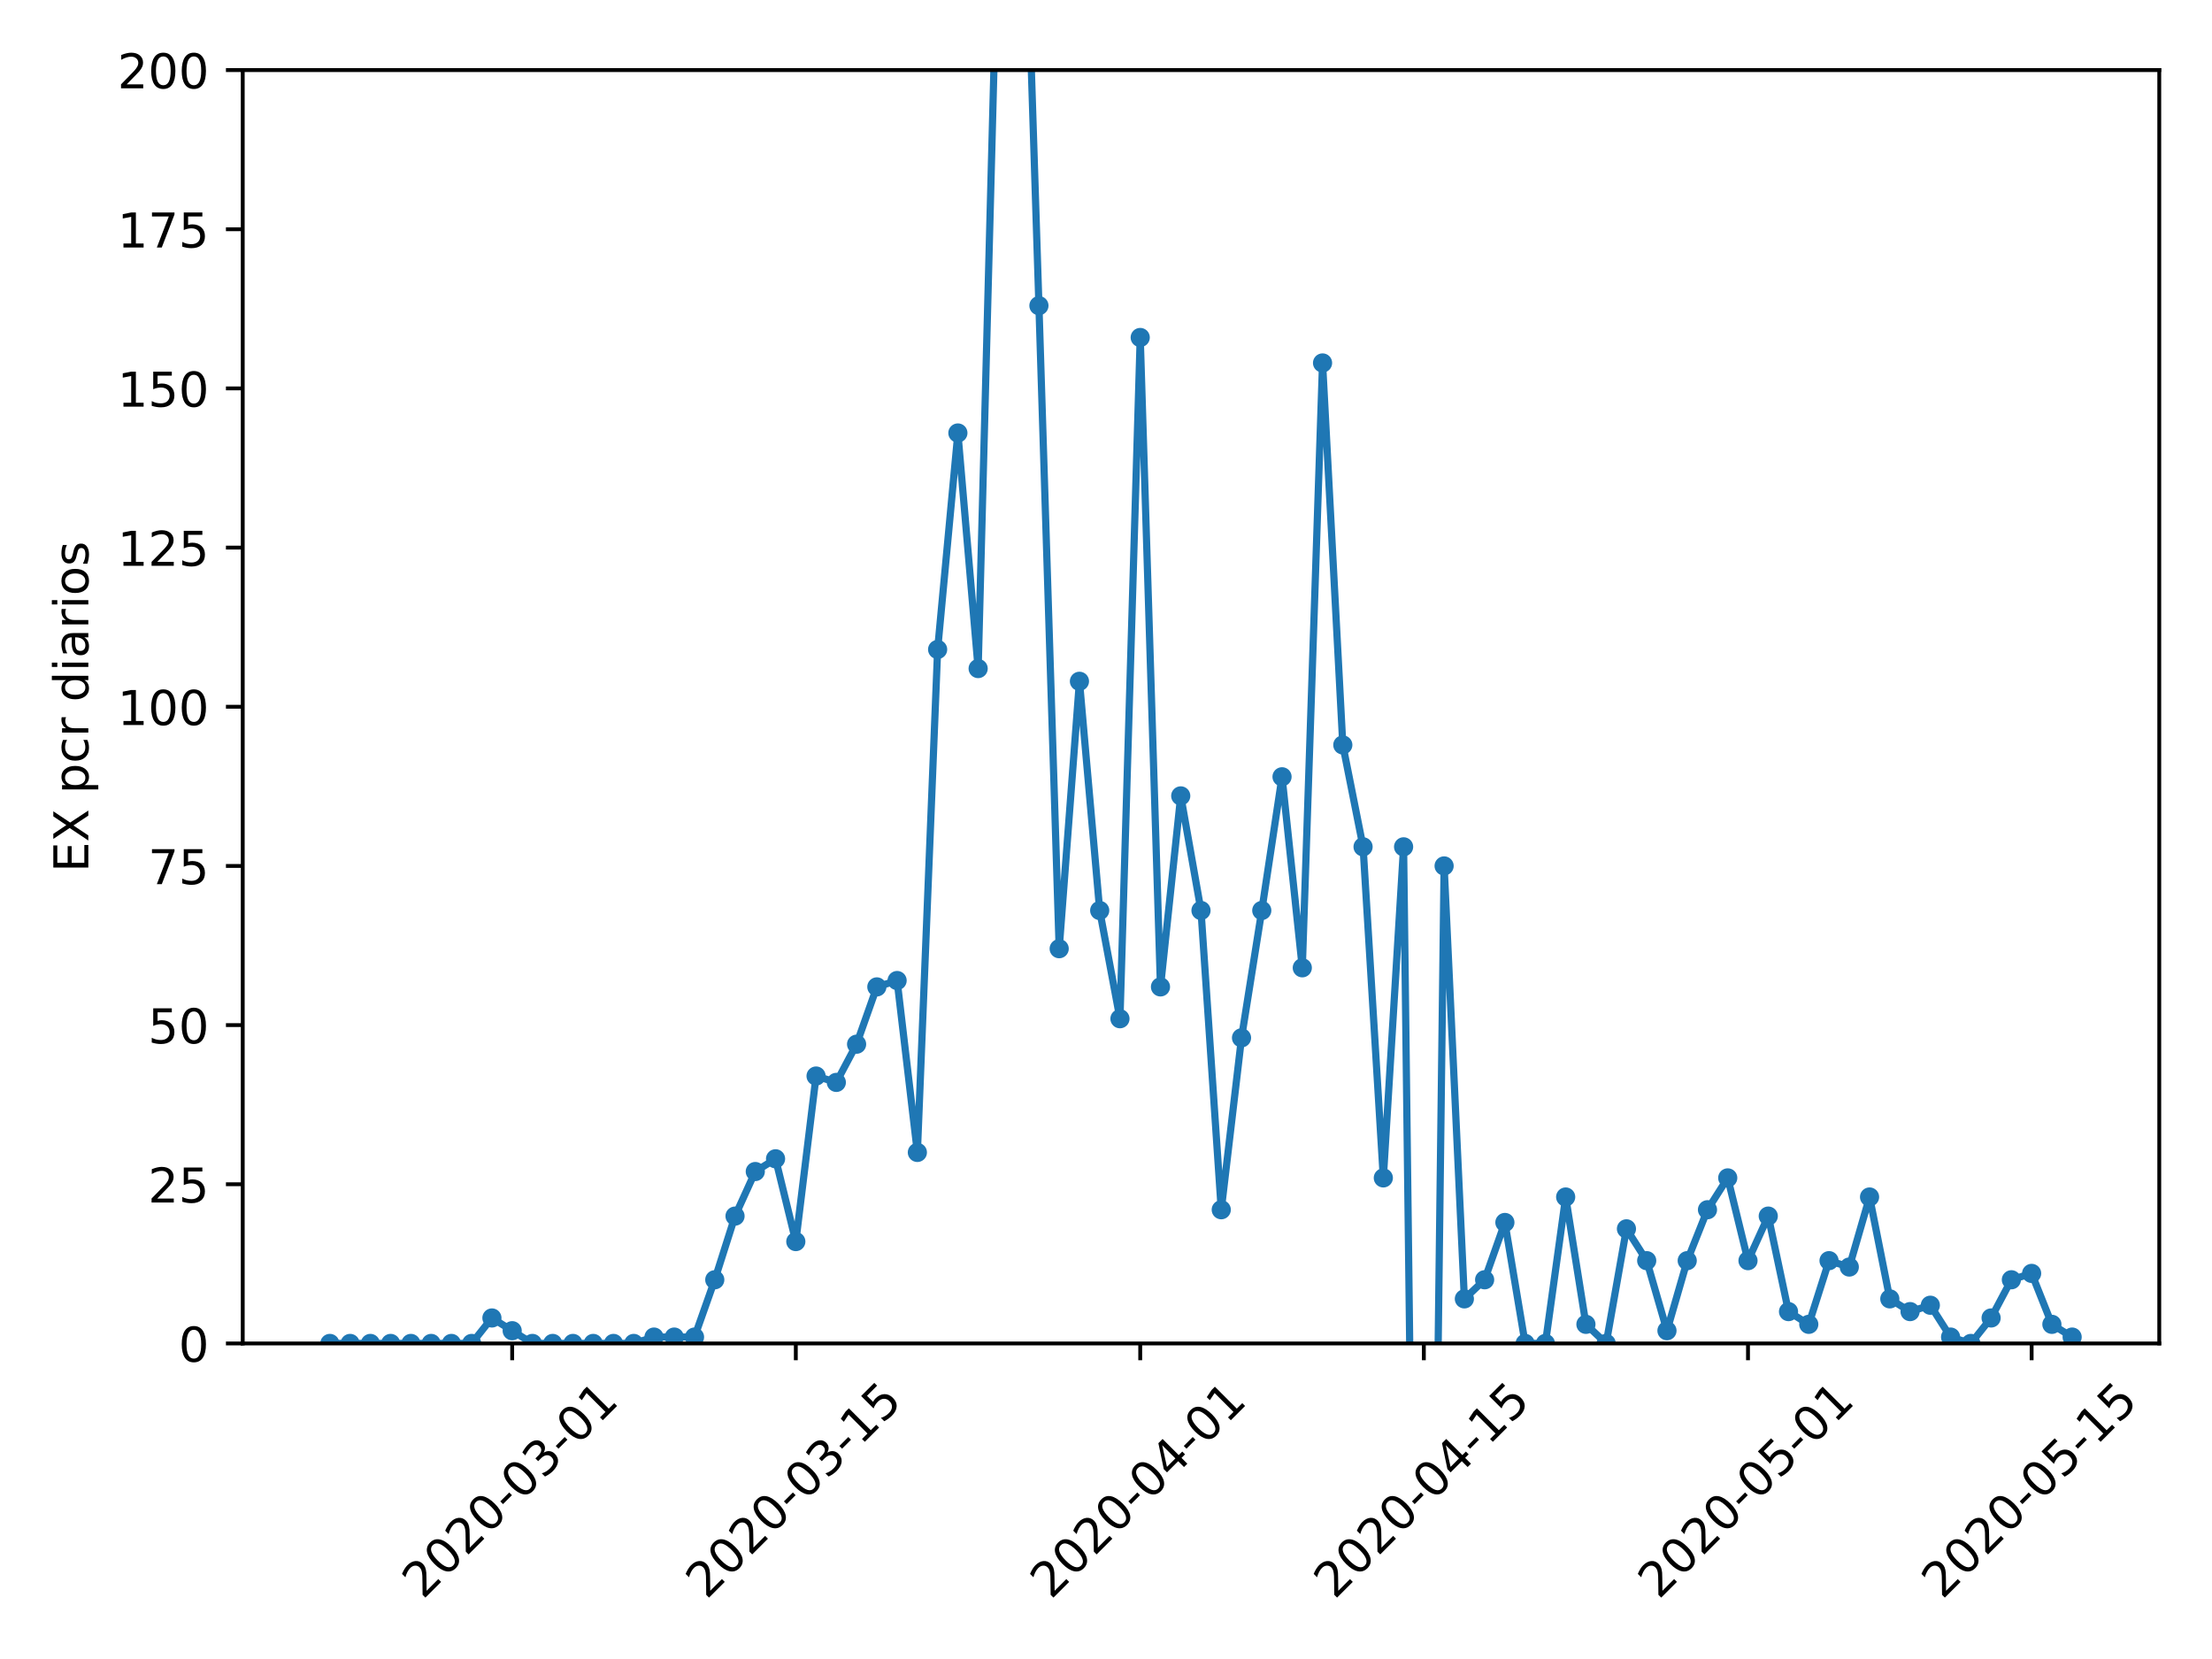 <?xml version="1.0" encoding="utf-8" standalone="no"?>
<!DOCTYPE svg PUBLIC "-//W3C//DTD SVG 1.1//EN"
  "http://www.w3.org/Graphics/SVG/1.1/DTD/svg11.dtd">
<!-- Created with matplotlib (https://matplotlib.org/) -->
<svg height="345.6pt" version="1.1" viewBox="0 0 460.8 345.6" width="460.8pt" xmlns="http://www.w3.org/2000/svg" xmlns:xlink="http://www.w3.org/1999/xlink">
 <defs>
  <style type="text/css">
*{stroke-linecap:butt;stroke-linejoin:round;}
  </style>
 </defs>
 <g id="figure_1">
  <g id="patch_1">
   <path d="M 0 345.6 
L 460.8 345.6 
L 460.8 0 
L 0 0 
z
" style="fill:#ffffff;"/>
  </g>
  <g id="axes_1">
   <g id="patch_2">
    <path d="M 50.566 279.863 
L 449.814 279.863 
L 449.814 14.599 
L 50.566 14.599 
z
" style="fill:#ffffff;"/>
   </g>
   <g id="matplotlib.axis_1">
    <g id="xtick_1">
     <g id="line2d_1">
      <defs>
       <path d="M 0 0 
L 0 3.5 
" id="m4d03c2109e" style="stroke:#000000;stroke-width:0.8;"/>
      </defs>
      <g>
       <use style="stroke:#000000;stroke-width:0.8;" x="106.697" xlink:href="#m4d03c2109e" y="279.863"/>
      </g>
     </g>
     <g id="text_1">
      <!-- 2020-03-01 -->
      <defs>
       <path d="M 19.188 8.297 
L 53.609 8.297 
L 53.609 0 
L 7.328 0 
L 7.328 8.297 
Q 12.938 14.109 22.625 23.891 
Q 32.328 33.688 34.812 36.531 
Q 39.547 41.844 41.422 45.531 
Q 43.312 49.219 43.312 52.781 
Q 43.312 58.594 39.234 62.25 
Q 35.156 65.922 28.609 65.922 
Q 23.969 65.922 18.812 64.312 
Q 13.672 62.703 7.812 59.422 
L 7.812 69.391 
Q 13.766 71.781 18.938 73 
Q 24.125 74.219 28.422 74.219 
Q 39.75 74.219 46.484 68.547 
Q 53.219 62.891 53.219 53.422 
Q 53.219 48.922 51.531 44.891 
Q 49.859 40.875 45.406 35.406 
Q 44.188 33.984 37.641 27.219 
Q 31.109 20.453 19.188 8.297 
z
" id="DejaVuSans-50"/>
       <path d="M 31.781 66.406 
Q 24.172 66.406 20.328 58.906 
Q 16.5 51.422 16.5 36.375 
Q 16.5 21.391 20.328 13.891 
Q 24.172 6.391 31.781 6.391 
Q 39.453 6.391 43.281 13.891 
Q 47.125 21.391 47.125 36.375 
Q 47.125 51.422 43.281 58.906 
Q 39.453 66.406 31.781 66.406 
z
M 31.781 74.219 
Q 44.047 74.219 50.516 64.516 
Q 56.984 54.828 56.984 36.375 
Q 56.984 17.969 50.516 8.266 
Q 44.047 -1.422 31.781 -1.422 
Q 19.531 -1.422 13.062 8.266 
Q 6.594 17.969 6.594 36.375 
Q 6.594 54.828 13.062 64.516 
Q 19.531 74.219 31.781 74.219 
z
" id="DejaVuSans-48"/>
       <path d="M 4.891 31.391 
L 31.203 31.391 
L 31.203 23.391 
L 4.891 23.391 
z
" id="DejaVuSans-45"/>
       <path d="M 40.578 39.312 
Q 47.656 37.797 51.625 33 
Q 55.609 28.219 55.609 21.188 
Q 55.609 10.406 48.188 4.484 
Q 40.766 -1.422 27.094 -1.422 
Q 22.516 -1.422 17.656 -0.516 
Q 12.797 0.391 7.625 2.203 
L 7.625 11.719 
Q 11.719 9.328 16.594 8.109 
Q 21.484 6.891 26.812 6.891 
Q 36.078 6.891 40.938 10.547 
Q 45.797 14.203 45.797 21.188 
Q 45.797 27.641 41.281 31.266 
Q 36.766 34.906 28.719 34.906 
L 20.219 34.906 
L 20.219 43.016 
L 29.109 43.016 
Q 36.375 43.016 40.234 45.922 
Q 44.094 48.828 44.094 54.297 
Q 44.094 59.906 40.109 62.906 
Q 36.141 65.922 28.719 65.922 
Q 24.656 65.922 20.016 65.031 
Q 15.375 64.156 9.812 62.312 
L 9.812 71.094 
Q 15.438 72.656 20.344 73.438 
Q 25.25 74.219 29.594 74.219 
Q 40.828 74.219 47.359 69.109 
Q 53.906 64.016 53.906 55.328 
Q 53.906 49.266 50.438 45.094 
Q 46.969 40.922 40.578 39.312 
z
" id="DejaVuSans-51"/>
       <path d="M 12.406 8.297 
L 28.516 8.297 
L 28.516 63.922 
L 10.984 60.406 
L 10.984 69.391 
L 28.422 72.906 
L 38.281 72.906 
L 38.281 8.297 
L 54.391 8.297 
L 54.391 0 
L 12.406 0 
z
" id="DejaVuSans-49"/>
      </defs>
      <g transform="translate(88.101 333.329)rotate(-45)scale(0.1 -0.1)">
       <use xlink:href="#DejaVuSans-50"/>
       <use x="63.623" xlink:href="#DejaVuSans-48"/>
       <use x="127.246" xlink:href="#DejaVuSans-50"/>
       <use x="190.869" xlink:href="#DejaVuSans-48"/>
       <use x="254.492" xlink:href="#DejaVuSans-45"/>
       <use x="290.576" xlink:href="#DejaVuSans-48"/>
       <use x="354.199" xlink:href="#DejaVuSans-51"/>
       <use x="417.822" xlink:href="#DejaVuSans-45"/>
       <use x="453.906" xlink:href="#DejaVuSans-48"/>
       <use x="517.529" xlink:href="#DejaVuSans-49"/>
      </g>
     </g>
    </g>
    <g id="xtick_2">
     <g id="line2d_2">
      <g>
       <use style="stroke:#000000;stroke-width:0.8;" x="165.782" xlink:href="#m4d03c2109e" y="279.863"/>
      </g>
     </g>
     <g id="text_2">
      <!-- 2020-03-15 -->
      <defs>
       <path d="M 10.797 72.906 
L 49.516 72.906 
L 49.516 64.594 
L 19.828 64.594 
L 19.828 46.734 
Q 21.969 47.469 24.109 47.828 
Q 26.266 48.188 28.422 48.188 
Q 40.625 48.188 47.75 41.5 
Q 54.891 34.812 54.891 23.391 
Q 54.891 11.625 47.562 5.094 
Q 40.234 -1.422 26.906 -1.422 
Q 22.312 -1.422 17.547 -0.641 
Q 12.797 0.141 7.719 1.703 
L 7.719 11.625 
Q 12.109 9.234 16.797 8.062 
Q 21.484 6.891 26.703 6.891 
Q 35.156 6.891 40.078 11.328 
Q 45.016 15.766 45.016 23.391 
Q 45.016 31 40.078 35.438 
Q 35.156 39.891 26.703 39.891 
Q 22.75 39.891 18.812 39.016 
Q 14.891 38.141 10.797 36.281 
z
" id="DejaVuSans-53"/>
      </defs>
      <g transform="translate(147.186 333.329)rotate(-45)scale(0.1 -0.1)">
       <use xlink:href="#DejaVuSans-50"/>
       <use x="63.623" xlink:href="#DejaVuSans-48"/>
       <use x="127.246" xlink:href="#DejaVuSans-50"/>
       <use x="190.869" xlink:href="#DejaVuSans-48"/>
       <use x="254.492" xlink:href="#DejaVuSans-45"/>
       <use x="290.576" xlink:href="#DejaVuSans-48"/>
       <use x="354.199" xlink:href="#DejaVuSans-51"/>
       <use x="417.822" xlink:href="#DejaVuSans-45"/>
       <use x="453.906" xlink:href="#DejaVuSans-49"/>
       <use x="517.529" xlink:href="#DejaVuSans-53"/>
      </g>
     </g>
    </g>
    <g id="xtick_3">
     <g id="line2d_3">
      <g>
       <use style="stroke:#000000;stroke-width:0.8;" x="237.529" xlink:href="#m4d03c2109e" y="279.863"/>
      </g>
     </g>
     <g id="text_3">
      <!-- 2020-04-01 -->
      <defs>
       <path d="M 37.797 64.312 
L 12.891 25.391 
L 37.797 25.391 
z
M 35.203 72.906 
L 47.609 72.906 
L 47.609 25.391 
L 58.016 25.391 
L 58.016 17.188 
L 47.609 17.188 
L 47.609 0 
L 37.797 0 
L 37.797 17.188 
L 4.891 17.188 
L 4.891 26.703 
z
" id="DejaVuSans-52"/>
      </defs>
      <g transform="translate(218.933 333.329)rotate(-45)scale(0.1 -0.1)">
       <use xlink:href="#DejaVuSans-50"/>
       <use x="63.623" xlink:href="#DejaVuSans-48"/>
       <use x="127.246" xlink:href="#DejaVuSans-50"/>
       <use x="190.869" xlink:href="#DejaVuSans-48"/>
       <use x="254.492" xlink:href="#DejaVuSans-45"/>
       <use x="290.576" xlink:href="#DejaVuSans-48"/>
       <use x="354.199" xlink:href="#DejaVuSans-52"/>
       <use x="417.822" xlink:href="#DejaVuSans-45"/>
       <use x="453.906" xlink:href="#DejaVuSans-48"/>
       <use x="517.529" xlink:href="#DejaVuSans-49"/>
      </g>
     </g>
    </g>
    <g id="xtick_4">
     <g id="line2d_4">
      <g>
       <use style="stroke:#000000;stroke-width:0.8;" x="296.614" xlink:href="#m4d03c2109e" y="279.863"/>
      </g>
     </g>
     <g id="text_4">
      <!-- 2020-04-15 -->
      <g transform="translate(278.018 333.329)rotate(-45)scale(0.1 -0.1)">
       <use xlink:href="#DejaVuSans-50"/>
       <use x="63.623" xlink:href="#DejaVuSans-48"/>
       <use x="127.246" xlink:href="#DejaVuSans-50"/>
       <use x="190.869" xlink:href="#DejaVuSans-48"/>
       <use x="254.492" xlink:href="#DejaVuSans-45"/>
       <use x="290.576" xlink:href="#DejaVuSans-48"/>
       <use x="354.199" xlink:href="#DejaVuSans-52"/>
       <use x="417.822" xlink:href="#DejaVuSans-45"/>
       <use x="453.906" xlink:href="#DejaVuSans-49"/>
       <use x="517.529" xlink:href="#DejaVuSans-53"/>
      </g>
     </g>
    </g>
    <g id="xtick_5">
     <g id="line2d_5">
      <g>
       <use style="stroke:#000000;stroke-width:0.8;" x="364.14" xlink:href="#m4d03c2109e" y="279.863"/>
      </g>
     </g>
     <g id="text_5">
      <!-- 2020-05-01 -->
      <g transform="translate(345.544 333.329)rotate(-45)scale(0.1 -0.1)">
       <use xlink:href="#DejaVuSans-50"/>
       <use x="63.623" xlink:href="#DejaVuSans-48"/>
       <use x="127.246" xlink:href="#DejaVuSans-50"/>
       <use x="190.869" xlink:href="#DejaVuSans-48"/>
       <use x="254.492" xlink:href="#DejaVuSans-45"/>
       <use x="290.576" xlink:href="#DejaVuSans-48"/>
       <use x="354.199" xlink:href="#DejaVuSans-53"/>
       <use x="417.822" xlink:href="#DejaVuSans-45"/>
       <use x="453.906" xlink:href="#DejaVuSans-48"/>
       <use x="517.529" xlink:href="#DejaVuSans-49"/>
      </g>
     </g>
    </g>
    <g id="xtick_6">
     <g id="line2d_6">
      <g>
       <use style="stroke:#000000;stroke-width:0.8;" x="423.226" xlink:href="#m4d03c2109e" y="279.863"/>
      </g>
     </g>
     <g id="text_6">
      <!-- 2020-05-15 -->
      <g transform="translate(404.63 333.329)rotate(-45)scale(0.1 -0.1)">
       <use xlink:href="#DejaVuSans-50"/>
       <use x="63.623" xlink:href="#DejaVuSans-48"/>
       <use x="127.246" xlink:href="#DejaVuSans-50"/>
       <use x="190.869" xlink:href="#DejaVuSans-48"/>
       <use x="254.492" xlink:href="#DejaVuSans-45"/>
       <use x="290.576" xlink:href="#DejaVuSans-48"/>
       <use x="354.199" xlink:href="#DejaVuSans-53"/>
       <use x="417.822" xlink:href="#DejaVuSans-45"/>
       <use x="453.906" xlink:href="#DejaVuSans-49"/>
       <use x="517.529" xlink:href="#DejaVuSans-53"/>
      </g>
     </g>
    </g>
   </g>
   <g id="matplotlib.axis_2">
    <g id="ytick_1">
     <g id="line2d_7">
      <defs>
       <path d="M 0 0 
L -3.5 0 
" id="m33eb30bced" style="stroke:#000000;stroke-width:0.8;"/>
      </defs>
      <g>
       <use style="stroke:#000000;stroke-width:0.8;" x="50.566" xlink:href="#m33eb30bced" y="279.863"/>
      </g>
     </g>
     <g id="text_7">
      <!-- 0 -->
      <g transform="translate(37.203 283.662)scale(0.1 -0.1)">
       <use xlink:href="#DejaVuSans-48"/>
      </g>
     </g>
    </g>
    <g id="ytick_2">
     <g id="line2d_8">
      <g>
       <use style="stroke:#000000;stroke-width:0.8;" x="50.566" xlink:href="#m33eb30bced" y="246.705"/>
      </g>
     </g>
     <g id="text_8">
      <!-- 25 -->
      <g transform="translate(30.841 250.504)scale(0.1 -0.1)">
       <use xlink:href="#DejaVuSans-50"/>
       <use x="63.623" xlink:href="#DejaVuSans-53"/>
      </g>
     </g>
    </g>
    <g id="ytick_3">
     <g id="line2d_9">
      <g>
       <use style="stroke:#000000;stroke-width:0.8;" x="50.566" xlink:href="#m33eb30bced" y="213.547"/>
      </g>
     </g>
     <g id="text_9">
      <!-- 50 -->
      <g transform="translate(30.841 217.346)scale(0.1 -0.1)">
       <use xlink:href="#DejaVuSans-53"/>
       <use x="63.623" xlink:href="#DejaVuSans-48"/>
      </g>
     </g>
    </g>
    <g id="ytick_4">
     <g id="line2d_10">
      <g>
       <use style="stroke:#000000;stroke-width:0.8;" x="50.566" xlink:href="#m33eb30bced" y="180.389"/>
      </g>
     </g>
     <g id="text_10">
      <!-- 75 -->
      <defs>
       <path d="M 8.203 72.906 
L 55.078 72.906 
L 55.078 68.703 
L 28.609 0 
L 18.312 0 
L 43.219 64.594 
L 8.203 64.594 
z
" id="DejaVuSans-55"/>
      </defs>
      <g transform="translate(30.841 184.188)scale(0.1 -0.1)">
       <use xlink:href="#DejaVuSans-55"/>
       <use x="63.623" xlink:href="#DejaVuSans-53"/>
      </g>
     </g>
    </g>
    <g id="ytick_5">
     <g id="line2d_11">
      <g>
       <use style="stroke:#000000;stroke-width:0.8;" x="50.566" xlink:href="#m33eb30bced" y="147.231"/>
      </g>
     </g>
     <g id="text_11">
      <!-- 100 -->
      <g transform="translate(24.478 151.03)scale(0.1 -0.1)">
       <use xlink:href="#DejaVuSans-49"/>
       <use x="63.623" xlink:href="#DejaVuSans-48"/>
       <use x="127.246" xlink:href="#DejaVuSans-48"/>
      </g>
     </g>
    </g>
    <g id="ytick_6">
     <g id="line2d_12">
      <g>
       <use style="stroke:#000000;stroke-width:0.8;" x="50.566" xlink:href="#m33eb30bced" y="114.073"/>
      </g>
     </g>
     <g id="text_12">
      <!-- 125 -->
      <g transform="translate(24.478 117.872)scale(0.1 -0.1)">
       <use xlink:href="#DejaVuSans-49"/>
       <use x="63.623" xlink:href="#DejaVuSans-50"/>
       <use x="127.246" xlink:href="#DejaVuSans-53"/>
      </g>
     </g>
    </g>
    <g id="ytick_7">
     <g id="line2d_13">
      <g>
       <use style="stroke:#000000;stroke-width:0.8;" x="50.566" xlink:href="#m33eb30bced" y="80.915"/>
      </g>
     </g>
     <g id="text_13">
      <!-- 150 -->
      <g transform="translate(24.478 84.714)scale(0.1 -0.1)">
       <use xlink:href="#DejaVuSans-49"/>
       <use x="63.623" xlink:href="#DejaVuSans-53"/>
       <use x="127.246" xlink:href="#DejaVuSans-48"/>
      </g>
     </g>
    </g>
    <g id="ytick_8">
     <g id="line2d_14">
      <g>
       <use style="stroke:#000000;stroke-width:0.8;" x="50.566" xlink:href="#m33eb30bced" y="47.757"/>
      </g>
     </g>
     <g id="text_14">
      <!-- 175 -->
      <g transform="translate(24.478 51.556)scale(0.1 -0.1)">
       <use xlink:href="#DejaVuSans-49"/>
       <use x="63.623" xlink:href="#DejaVuSans-55"/>
       <use x="127.246" xlink:href="#DejaVuSans-53"/>
      </g>
     </g>
    </g>
    <g id="ytick_9">
     <g id="line2d_15">
      <g>
       <use style="stroke:#000000;stroke-width:0.8;" x="50.566" xlink:href="#m33eb30bced" y="14.599"/>
      </g>
     </g>
     <g id="text_15">
      <!-- 200 -->
      <g transform="translate(24.478 18.398)scale(0.1 -0.1)">
       <use xlink:href="#DejaVuSans-50"/>
       <use x="63.623" xlink:href="#DejaVuSans-48"/>
       <use x="127.246" xlink:href="#DejaVuSans-48"/>
      </g>
     </g>
    </g>
    <g id="text_16">
     <!-- EX pcr diarios -->
     <defs>
      <path d="M 9.812 72.906 
L 55.906 72.906 
L 55.906 64.594 
L 19.672 64.594 
L 19.672 43.016 
L 54.391 43.016 
L 54.391 34.719 
L 19.672 34.719 
L 19.672 8.297 
L 56.781 8.297 
L 56.781 0 
L 9.812 0 
z
" id="DejaVuSans-69"/>
      <path d="M 6.297 72.906 
L 16.891 72.906 
L 35.016 45.797 
L 53.219 72.906 
L 63.812 72.906 
L 40.375 37.891 
L 65.375 0 
L 54.781 0 
L 34.281 31 
L 13.625 0 
L 2.984 0 
L 29 38.922 
z
" id="DejaVuSans-88"/>
      <path id="DejaVuSans-32"/>
      <path d="M 18.109 8.203 
L 18.109 -20.797 
L 9.078 -20.797 
L 9.078 54.688 
L 18.109 54.688 
L 18.109 46.391 
Q 20.953 51.266 25.266 53.625 
Q 29.594 56 35.594 56 
Q 45.562 56 51.781 48.094 
Q 58.016 40.188 58.016 27.297 
Q 58.016 14.406 51.781 6.484 
Q 45.562 -1.422 35.594 -1.422 
Q 29.594 -1.422 25.266 0.953 
Q 20.953 3.328 18.109 8.203 
z
M 48.688 27.297 
Q 48.688 37.203 44.609 42.844 
Q 40.531 48.484 33.406 48.484 
Q 26.266 48.484 22.188 42.844 
Q 18.109 37.203 18.109 27.297 
Q 18.109 17.391 22.188 11.75 
Q 26.266 6.109 33.406 6.109 
Q 40.531 6.109 44.609 11.75 
Q 48.688 17.391 48.688 27.297 
z
" id="DejaVuSans-112"/>
      <path d="M 48.781 52.594 
L 48.781 44.188 
Q 44.969 46.297 41.141 47.344 
Q 37.312 48.391 33.406 48.391 
Q 24.656 48.391 19.812 42.844 
Q 14.984 37.312 14.984 27.297 
Q 14.984 17.281 19.812 11.734 
Q 24.656 6.203 33.406 6.203 
Q 37.312 6.203 41.141 7.25 
Q 44.969 8.297 48.781 10.406 
L 48.781 2.094 
Q 45.016 0.344 40.984 -0.531 
Q 36.969 -1.422 32.422 -1.422 
Q 20.062 -1.422 12.781 6.344 
Q 5.516 14.109 5.516 27.297 
Q 5.516 40.672 12.859 48.328 
Q 20.219 56 33.016 56 
Q 37.156 56 41.109 55.141 
Q 45.062 54.297 48.781 52.594 
z
" id="DejaVuSans-99"/>
      <path d="M 41.109 46.297 
Q 39.594 47.172 37.812 47.578 
Q 36.031 48 33.891 48 
Q 26.266 48 22.188 43.047 
Q 18.109 38.094 18.109 28.812 
L 18.109 0 
L 9.078 0 
L 9.078 54.688 
L 18.109 54.688 
L 18.109 46.188 
Q 20.953 51.172 25.484 53.578 
Q 30.031 56 36.531 56 
Q 37.453 56 38.578 55.875 
Q 39.703 55.766 41.062 55.516 
z
" id="DejaVuSans-114"/>
      <path d="M 45.406 46.391 
L 45.406 75.984 
L 54.391 75.984 
L 54.391 0 
L 45.406 0 
L 45.406 8.203 
Q 42.578 3.328 38.25 0.953 
Q 33.938 -1.422 27.875 -1.422 
Q 17.969 -1.422 11.734 6.484 
Q 5.516 14.406 5.516 27.297 
Q 5.516 40.188 11.734 48.094 
Q 17.969 56 27.875 56 
Q 33.938 56 38.25 53.625 
Q 42.578 51.266 45.406 46.391 
z
M 14.797 27.297 
Q 14.797 17.391 18.875 11.75 
Q 22.953 6.109 30.078 6.109 
Q 37.203 6.109 41.297 11.75 
Q 45.406 17.391 45.406 27.297 
Q 45.406 37.203 41.297 42.844 
Q 37.203 48.484 30.078 48.484 
Q 22.953 48.484 18.875 42.844 
Q 14.797 37.203 14.797 27.297 
z
" id="DejaVuSans-100"/>
      <path d="M 9.422 54.688 
L 18.406 54.688 
L 18.406 0 
L 9.422 0 
z
M 9.422 75.984 
L 18.406 75.984 
L 18.406 64.594 
L 9.422 64.594 
z
" id="DejaVuSans-105"/>
      <path d="M 34.281 27.484 
Q 23.391 27.484 19.188 25 
Q 14.984 22.516 14.984 16.5 
Q 14.984 11.719 18.141 8.906 
Q 21.297 6.109 26.703 6.109 
Q 34.188 6.109 38.703 11.406 
Q 43.219 16.703 43.219 25.484 
L 43.219 27.484 
z
M 52.203 31.203 
L 52.203 0 
L 43.219 0 
L 43.219 8.297 
Q 40.141 3.328 35.547 0.953 
Q 30.953 -1.422 24.312 -1.422 
Q 15.922 -1.422 10.953 3.297 
Q 6 8.016 6 15.922 
Q 6 25.141 12.172 29.828 
Q 18.359 34.516 30.609 34.516 
L 43.219 34.516 
L 43.219 35.406 
Q 43.219 41.609 39.141 45 
Q 35.062 48.391 27.688 48.391 
Q 23 48.391 18.547 47.266 
Q 14.109 46.141 10.016 43.891 
L 10.016 52.203 
Q 14.938 54.109 19.578 55.047 
Q 24.219 56 28.609 56 
Q 40.484 56 46.344 49.844 
Q 52.203 43.703 52.203 31.203 
z
" id="DejaVuSans-97"/>
      <path d="M 30.609 48.391 
Q 23.391 48.391 19.188 42.75 
Q 14.984 37.109 14.984 27.297 
Q 14.984 17.484 19.156 11.844 
Q 23.344 6.203 30.609 6.203 
Q 37.797 6.203 41.984 11.859 
Q 46.188 17.531 46.188 27.297 
Q 46.188 37.016 41.984 42.703 
Q 37.797 48.391 30.609 48.391 
z
M 30.609 56 
Q 42.328 56 49.016 48.375 
Q 55.719 40.766 55.719 27.297 
Q 55.719 13.875 49.016 6.219 
Q 42.328 -1.422 30.609 -1.422 
Q 18.844 -1.422 12.172 6.219 
Q 5.516 13.875 5.516 27.297 
Q 5.516 40.766 12.172 48.375 
Q 18.844 56 30.609 56 
z
" id="DejaVuSans-111"/>
      <path d="M 44.281 53.078 
L 44.281 44.578 
Q 40.484 46.531 36.375 47.5 
Q 32.281 48.484 27.875 48.484 
Q 21.188 48.484 17.844 46.438 
Q 14.5 44.391 14.5 40.281 
Q 14.5 37.156 16.891 35.375 
Q 19.281 33.594 26.516 31.984 
L 29.594 31.297 
Q 39.156 29.25 43.188 25.516 
Q 47.219 21.781 47.219 15.094 
Q 47.219 7.469 41.188 3.016 
Q 35.156 -1.422 24.609 -1.422 
Q 20.219 -1.422 15.453 -0.562 
Q 10.688 0.297 5.422 2 
L 5.422 11.281 
Q 10.406 8.688 15.234 7.391 
Q 20.062 6.109 24.812 6.109 
Q 31.156 6.109 34.562 8.281 
Q 37.984 10.453 37.984 14.406 
Q 37.984 18.062 35.516 20.016 
Q 33.062 21.969 24.703 23.781 
L 21.578 24.516 
Q 13.234 26.266 9.516 29.906 
Q 5.812 33.547 5.812 39.891 
Q 5.812 47.609 11.281 51.797 
Q 16.75 56 26.812 56 
Q 31.781 56 36.172 55.266 
Q 40.578 54.547 44.281 53.078 
z
" id="DejaVuSans-115"/>
     </defs>
     <g transform="translate(18.398 181.708)rotate(-90)scale(0.1 -0.1)">
      <use xlink:href="#DejaVuSans-69"/>
      <use x="63.184" xlink:href="#DejaVuSans-88"/>
      <use x="131.689" xlink:href="#DejaVuSans-32"/>
      <use x="163.477" xlink:href="#DejaVuSans-112"/>
      <use x="226.953" xlink:href="#DejaVuSans-99"/>
      <use x="281.934" xlink:href="#DejaVuSans-114"/>
      <use x="323.047" xlink:href="#DejaVuSans-32"/>
      <use x="354.834" xlink:href="#DejaVuSans-100"/>
      <use x="418.311" xlink:href="#DejaVuSans-105"/>
      <use x="446.094" xlink:href="#DejaVuSans-97"/>
      <use x="507.373" xlink:href="#DejaVuSans-114"/>
      <use x="548.486" xlink:href="#DejaVuSans-105"/>
      <use x="576.27" xlink:href="#DejaVuSans-111"/>
      <use x="637.451" xlink:href="#DejaVuSans-115"/>
     </g>
    </g>
   </g>
   <g id="line2d_16">
    <path clip-path="url(#p395f83234a)" d="M 68.713 279.863 
L 72.934 279.863 
L 77.154 279.863 
L 81.374 279.863 
L 85.595 279.863 
L 89.815 279.863 
L 94.036 279.863 
L 98.256 279.863 
L 102.476 274.557 
L 106.697 277.21 
L 110.917 279.863 
L 115.138 279.863 
L 119.358 279.863 
L 123.578 279.863 
L 127.799 279.863 
L 132.019 279.863 
L 136.239 278.536 
L 140.46 278.536 
L 144.68 278.536 
L 148.901 266.599 
L 153.121 253.336 
L 157.341 244.052 
L 161.562 241.399 
L 165.782 258.642 
L 170.003 224.157 
L 174.223 225.484 
L 178.443 217.526 
L 182.664 205.589 
L 186.884 204.263 
L 191.104 240.073 
L 195.325 135.294 
L 199.545 90.199 
L 203.766 139.273 
L 207.455 -1 
M 214.348 -1 
L 216.427 63.673 
L 220.647 197.631 
L 224.868 141.926 
L 229.088 189.673 
L 233.308 212.22 
L 237.529 70.305 
L 241.749 205.589 
L 245.969 165.799 
L 250.19 189.673 
L 254.41 252.01 
L 258.631 216.199 
L 262.851 189.673 
L 267.071 161.82 
L 271.292 201.61 
L 275.512 75.61 
L 279.733 155.189 
L 283.953 176.41 
L 288.173 245.378 
L 292.394 176.41 
L 294.485 346.6 
M 298.769 346.6 
L 300.835 180.389 
L 305.055 270.578 
L 309.275 266.599 
L 313.496 254.663 
L 317.716 279.863 
L 321.936 279.863 
L 326.157 249.357 
L 330.377 275.884 
L 334.598 279.863 
L 338.818 255.989 
L 343.038 262.62 
L 347.259 277.21 
L 351.479 262.62 
L 355.7 252.01 
L 359.92 245.378 
L 364.14 262.62 
L 368.361 253.336 
L 372.581 273.231 
L 376.801 275.884 
L 381.022 262.62 
L 385.242 263.947 
L 389.463 249.357 
L 393.683 270.578 
L 397.903 273.231 
L 402.124 271.905 
L 406.344 278.536 
L 410.565 279.863 
L 414.785 274.557 
L 419.005 266.599 
L 423.226 265.273 
L 427.446 275.884 
L 431.666 278.536 
" style="fill:none;stroke:#1f77b4;stroke-linecap:square;stroke-width:1.5;"/>
    <defs>
     <path d="M 0 1.5 
C 0.398 1.5 0.779 1.342 1.061 1.061 
C 1.342 0.779 1.5 0.398 1.5 0 
C 1.5 -0.398 1.342 -0.779 1.061 -1.061 
C 0.779 -1.342 0.398 -1.5 0 -1.5 
C -0.398 -1.5 -0.779 -1.342 -1.061 -1.061 
C -1.342 -0.779 -1.5 -0.398 -1.5 0 
C -1.5 0.398 -1.342 0.779 -1.061 1.061 
C -0.779 1.342 -0.398 1.5 0 1.5 
z
" id="mf0edbaf8da" style="stroke:#1f77b4;"/>
    </defs>
    <g clip-path="url(#p395f83234a)">
     <use style="fill:#1f77b4;stroke:#1f77b4;" x="68.713" xlink:href="#mf0edbaf8da" y="279.863"/>
     <use style="fill:#1f77b4;stroke:#1f77b4;" x="72.934" xlink:href="#mf0edbaf8da" y="279.863"/>
     <use style="fill:#1f77b4;stroke:#1f77b4;" x="77.154" xlink:href="#mf0edbaf8da" y="279.863"/>
     <use style="fill:#1f77b4;stroke:#1f77b4;" x="81.374" xlink:href="#mf0edbaf8da" y="279.863"/>
     <use style="fill:#1f77b4;stroke:#1f77b4;" x="85.595" xlink:href="#mf0edbaf8da" y="279.863"/>
     <use style="fill:#1f77b4;stroke:#1f77b4;" x="89.815" xlink:href="#mf0edbaf8da" y="279.863"/>
     <use style="fill:#1f77b4;stroke:#1f77b4;" x="94.036" xlink:href="#mf0edbaf8da" y="279.863"/>
     <use style="fill:#1f77b4;stroke:#1f77b4;" x="98.256" xlink:href="#mf0edbaf8da" y="279.863"/>
     <use style="fill:#1f77b4;stroke:#1f77b4;" x="102.476" xlink:href="#mf0edbaf8da" y="274.557"/>
     <use style="fill:#1f77b4;stroke:#1f77b4;" x="106.697" xlink:href="#mf0edbaf8da" y="277.21"/>
     <use style="fill:#1f77b4;stroke:#1f77b4;" x="110.917" xlink:href="#mf0edbaf8da" y="279.863"/>
     <use style="fill:#1f77b4;stroke:#1f77b4;" x="115.138" xlink:href="#mf0edbaf8da" y="279.863"/>
     <use style="fill:#1f77b4;stroke:#1f77b4;" x="119.358" xlink:href="#mf0edbaf8da" y="279.863"/>
     <use style="fill:#1f77b4;stroke:#1f77b4;" x="123.578" xlink:href="#mf0edbaf8da" y="279.863"/>
     <use style="fill:#1f77b4;stroke:#1f77b4;" x="127.799" xlink:href="#mf0edbaf8da" y="279.863"/>
     <use style="fill:#1f77b4;stroke:#1f77b4;" x="132.019" xlink:href="#mf0edbaf8da" y="279.863"/>
     <use style="fill:#1f77b4;stroke:#1f77b4;" x="136.239" xlink:href="#mf0edbaf8da" y="278.536"/>
     <use style="fill:#1f77b4;stroke:#1f77b4;" x="140.46" xlink:href="#mf0edbaf8da" y="278.536"/>
     <use style="fill:#1f77b4;stroke:#1f77b4;" x="144.68" xlink:href="#mf0edbaf8da" y="278.536"/>
     <use style="fill:#1f77b4;stroke:#1f77b4;" x="148.901" xlink:href="#mf0edbaf8da" y="266.599"/>
     <use style="fill:#1f77b4;stroke:#1f77b4;" x="153.121" xlink:href="#mf0edbaf8da" y="253.336"/>
     <use style="fill:#1f77b4;stroke:#1f77b4;" x="157.341" xlink:href="#mf0edbaf8da" y="244.052"/>
     <use style="fill:#1f77b4;stroke:#1f77b4;" x="161.562" xlink:href="#mf0edbaf8da" y="241.399"/>
     <use style="fill:#1f77b4;stroke:#1f77b4;" x="165.782" xlink:href="#mf0edbaf8da" y="258.642"/>
     <use style="fill:#1f77b4;stroke:#1f77b4;" x="170.003" xlink:href="#mf0edbaf8da" y="224.157"/>
     <use style="fill:#1f77b4;stroke:#1f77b4;" x="174.223" xlink:href="#mf0edbaf8da" y="225.484"/>
     <use style="fill:#1f77b4;stroke:#1f77b4;" x="178.443" xlink:href="#mf0edbaf8da" y="217.526"/>
     <use style="fill:#1f77b4;stroke:#1f77b4;" x="182.664" xlink:href="#mf0edbaf8da" y="205.589"/>
     <use style="fill:#1f77b4;stroke:#1f77b4;" x="186.884" xlink:href="#mf0edbaf8da" y="204.263"/>
     <use style="fill:#1f77b4;stroke:#1f77b4;" x="191.104" xlink:href="#mf0edbaf8da" y="240.073"/>
     <use style="fill:#1f77b4;stroke:#1f77b4;" x="195.325" xlink:href="#mf0edbaf8da" y="135.294"/>
     <use style="fill:#1f77b4;stroke:#1f77b4;" x="199.545" xlink:href="#mf0edbaf8da" y="90.199"/>
     <use style="fill:#1f77b4;stroke:#1f77b4;" x="203.766" xlink:href="#mf0edbaf8da" y="139.273"/>
     <use style="fill:#1f77b4;stroke:#1f77b4;" x="207.455" xlink:href="#mf0edbaf8da" y="-1"/>
     <use style="fill:#1f77b4;stroke:#1f77b4;" x="214.348" xlink:href="#mf0edbaf8da" y="-1"/>
     <use style="fill:#1f77b4;stroke:#1f77b4;" x="216.427" xlink:href="#mf0edbaf8da" y="63.673"/>
     <use style="fill:#1f77b4;stroke:#1f77b4;" x="220.647" xlink:href="#mf0edbaf8da" y="197.631"/>
     <use style="fill:#1f77b4;stroke:#1f77b4;" x="224.868" xlink:href="#mf0edbaf8da" y="141.926"/>
     <use style="fill:#1f77b4;stroke:#1f77b4;" x="229.088" xlink:href="#mf0edbaf8da" y="189.673"/>
     <use style="fill:#1f77b4;stroke:#1f77b4;" x="233.308" xlink:href="#mf0edbaf8da" y="212.22"/>
     <use style="fill:#1f77b4;stroke:#1f77b4;" x="237.529" xlink:href="#mf0edbaf8da" y="70.305"/>
     <use style="fill:#1f77b4;stroke:#1f77b4;" x="241.749" xlink:href="#mf0edbaf8da" y="205.589"/>
     <use style="fill:#1f77b4;stroke:#1f77b4;" x="245.969" xlink:href="#mf0edbaf8da" y="165.799"/>
     <use style="fill:#1f77b4;stroke:#1f77b4;" x="250.19" xlink:href="#mf0edbaf8da" y="189.673"/>
     <use style="fill:#1f77b4;stroke:#1f77b4;" x="254.41" xlink:href="#mf0edbaf8da" y="252.01"/>
     <use style="fill:#1f77b4;stroke:#1f77b4;" x="258.631" xlink:href="#mf0edbaf8da" y="216.199"/>
     <use style="fill:#1f77b4;stroke:#1f77b4;" x="262.851" xlink:href="#mf0edbaf8da" y="189.673"/>
     <use style="fill:#1f77b4;stroke:#1f77b4;" x="267.071" xlink:href="#mf0edbaf8da" y="161.82"/>
     <use style="fill:#1f77b4;stroke:#1f77b4;" x="271.292" xlink:href="#mf0edbaf8da" y="201.61"/>
     <use style="fill:#1f77b4;stroke:#1f77b4;" x="275.512" xlink:href="#mf0edbaf8da" y="75.61"/>
     <use style="fill:#1f77b4;stroke:#1f77b4;" x="279.733" xlink:href="#mf0edbaf8da" y="155.189"/>
     <use style="fill:#1f77b4;stroke:#1f77b4;" x="283.953" xlink:href="#mf0edbaf8da" y="176.41"/>
     <use style="fill:#1f77b4;stroke:#1f77b4;" x="288.173" xlink:href="#mf0edbaf8da" y="245.378"/>
     <use style="fill:#1f77b4;stroke:#1f77b4;" x="292.394" xlink:href="#mf0edbaf8da" y="176.41"/>
     <use style="fill:#1f77b4;stroke:#1f77b4;" x="296.614" xlink:href="#mf0edbaf8da" y="519.926"/>
     <use style="fill:#1f77b4;stroke:#1f77b4;" x="300.835" xlink:href="#mf0edbaf8da" y="180.389"/>
     <use style="fill:#1f77b4;stroke:#1f77b4;" x="305.055" xlink:href="#mf0edbaf8da" y="270.578"/>
     <use style="fill:#1f77b4;stroke:#1f77b4;" x="309.275" xlink:href="#mf0edbaf8da" y="266.599"/>
     <use style="fill:#1f77b4;stroke:#1f77b4;" x="313.496" xlink:href="#mf0edbaf8da" y="254.663"/>
     <use style="fill:#1f77b4;stroke:#1f77b4;" x="317.716" xlink:href="#mf0edbaf8da" y="279.863"/>
     <use style="fill:#1f77b4;stroke:#1f77b4;" x="321.936" xlink:href="#mf0edbaf8da" y="279.863"/>
     <use style="fill:#1f77b4;stroke:#1f77b4;" x="326.157" xlink:href="#mf0edbaf8da" y="249.357"/>
     <use style="fill:#1f77b4;stroke:#1f77b4;" x="330.377" xlink:href="#mf0edbaf8da" y="275.884"/>
     <use style="fill:#1f77b4;stroke:#1f77b4;" x="334.598" xlink:href="#mf0edbaf8da" y="279.863"/>
     <use style="fill:#1f77b4;stroke:#1f77b4;" x="338.818" xlink:href="#mf0edbaf8da" y="255.989"/>
     <use style="fill:#1f77b4;stroke:#1f77b4;" x="343.038" xlink:href="#mf0edbaf8da" y="262.62"/>
     <use style="fill:#1f77b4;stroke:#1f77b4;" x="347.259" xlink:href="#mf0edbaf8da" y="277.21"/>
     <use style="fill:#1f77b4;stroke:#1f77b4;" x="351.479" xlink:href="#mf0edbaf8da" y="262.62"/>
     <use style="fill:#1f77b4;stroke:#1f77b4;" x="355.7" xlink:href="#mf0edbaf8da" y="252.01"/>
     <use style="fill:#1f77b4;stroke:#1f77b4;" x="359.92" xlink:href="#mf0edbaf8da" y="245.378"/>
     <use style="fill:#1f77b4;stroke:#1f77b4;" x="364.14" xlink:href="#mf0edbaf8da" y="262.62"/>
     <use style="fill:#1f77b4;stroke:#1f77b4;" x="368.361" xlink:href="#mf0edbaf8da" y="253.336"/>
     <use style="fill:#1f77b4;stroke:#1f77b4;" x="372.581" xlink:href="#mf0edbaf8da" y="273.231"/>
     <use style="fill:#1f77b4;stroke:#1f77b4;" x="376.801" xlink:href="#mf0edbaf8da" y="275.884"/>
     <use style="fill:#1f77b4;stroke:#1f77b4;" x="381.022" xlink:href="#mf0edbaf8da" y="262.62"/>
     <use style="fill:#1f77b4;stroke:#1f77b4;" x="385.242" xlink:href="#mf0edbaf8da" y="263.947"/>
     <use style="fill:#1f77b4;stroke:#1f77b4;" x="389.463" xlink:href="#mf0edbaf8da" y="249.357"/>
     <use style="fill:#1f77b4;stroke:#1f77b4;" x="393.683" xlink:href="#mf0edbaf8da" y="270.578"/>
     <use style="fill:#1f77b4;stroke:#1f77b4;" x="397.903" xlink:href="#mf0edbaf8da" y="273.231"/>
     <use style="fill:#1f77b4;stroke:#1f77b4;" x="402.124" xlink:href="#mf0edbaf8da" y="271.905"/>
     <use style="fill:#1f77b4;stroke:#1f77b4;" x="406.344" xlink:href="#mf0edbaf8da" y="278.536"/>
     <use style="fill:#1f77b4;stroke:#1f77b4;" x="410.565" xlink:href="#mf0edbaf8da" y="279.863"/>
     <use style="fill:#1f77b4;stroke:#1f77b4;" x="414.785" xlink:href="#mf0edbaf8da" y="274.557"/>
     <use style="fill:#1f77b4;stroke:#1f77b4;" x="419.005" xlink:href="#mf0edbaf8da" y="266.599"/>
     <use style="fill:#1f77b4;stroke:#1f77b4;" x="423.226" xlink:href="#mf0edbaf8da" y="265.273"/>
     <use style="fill:#1f77b4;stroke:#1f77b4;" x="427.446" xlink:href="#mf0edbaf8da" y="275.884"/>
     <use style="fill:#1f77b4;stroke:#1f77b4;" x="431.666" xlink:href="#mf0edbaf8da" y="278.536"/>
    </g>
   </g>
   <g id="patch_3">
    <path d="M 50.566 279.863 
L 50.566 14.599 
" style="fill:none;stroke:#000000;stroke-linecap:square;stroke-linejoin:miter;stroke-width:0.8;"/>
   </g>
   <g id="patch_4">
    <path d="M 449.814 279.863 
L 449.814 14.599 
" style="fill:none;stroke:#000000;stroke-linecap:square;stroke-linejoin:miter;stroke-width:0.8;"/>
   </g>
   <g id="patch_5">
    <path d="M 50.566 279.863 
L 449.814 279.863 
" style="fill:none;stroke:#000000;stroke-linecap:square;stroke-linejoin:miter;stroke-width:0.8;"/>
   </g>
   <g id="patch_6">
    <path d="M 50.566 14.599 
L 449.814 14.599 
" style="fill:none;stroke:#000000;stroke-linecap:square;stroke-linejoin:miter;stroke-width:0.8;"/>
   </g>
  </g>
 </g>
 <defs>
  <clipPath id="p395f83234a">
   <rect height="265.263" width="399.248" x="50.566" y="14.599"/>
  </clipPath>
 </defs>
</svg>
